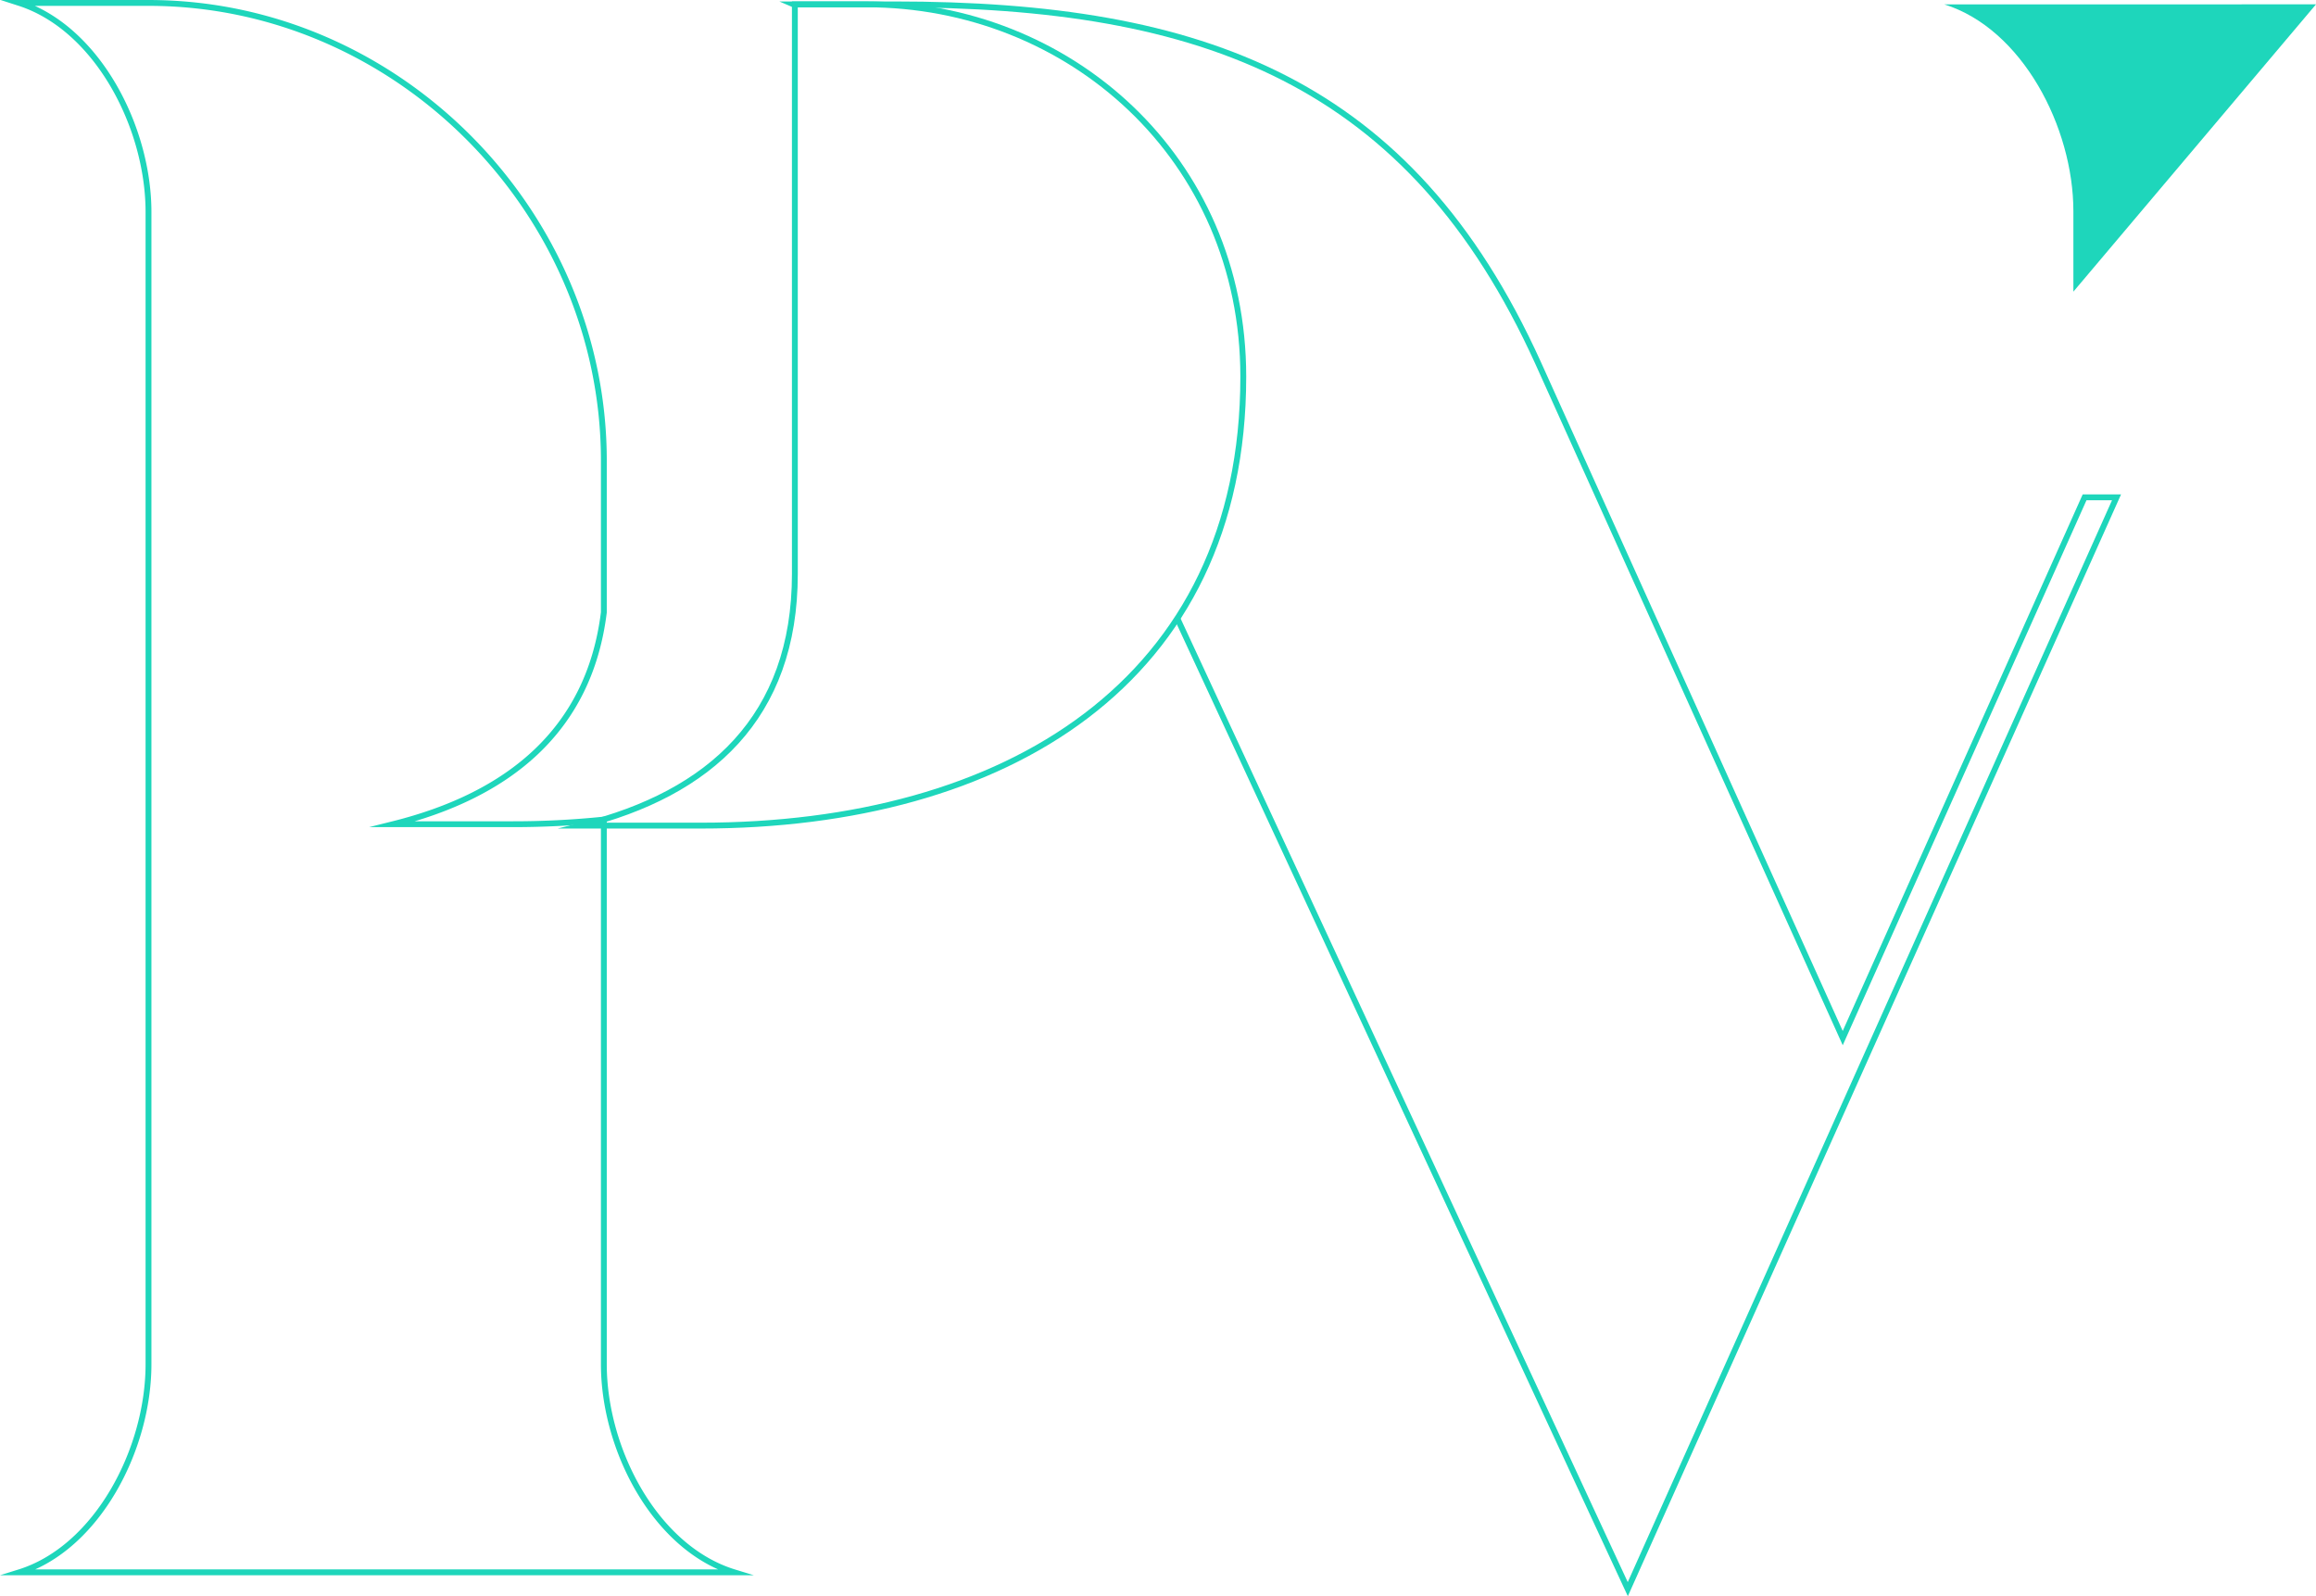 <svg xmlns="http://www.w3.org/2000/svg" width="791.358" height="545.479" viewBox="0 0 791.358 545.479">
  <g id="Group_1" data-name="Group 1" transform="translate(6.576 1)">
    <g id="Group_5" data-name="Group 5" transform="translate(0)">
      <g id="Group_1-2" data-name="Group 1" transform="translate(657.74 0.488)">
        <path id="Path_1" data-name="Path 1" d="M6.666,474.141V446.689c0-28.733-17.5-62.442-44.142-70.723H89.566Z" transform="translate(37.476 -375.966)" fill="#1ed6bb"/>
      </g>
      <g id="Group_2" data-name="Group 2" transform="translate(264.519 0.497)">
        <path id="Path_2" data-name="Path 2" d="M-76.351,585.791,77.58,917.541l167-373.118H233.663l-82.643,184.8L46.9,498.431C3.216,402.192-67.31,375.97-173.123,375.97H-207.53c.162.07.347.116.509.185" transform="translate(207.53 -375.97)" fill="none" stroke="#1ed6bb" stroke-miterlimit="10" stroke-width="2"/>
      </g>
      <g id="Group_3" data-name="Group 3">
        <path id="Path_3" data-name="Path 3" d="M-277.76,840.941v-393.7c0-29.214-17.613-62.937-44.166-71.483h44.166c85.2,0,155.59,71.483,155.59,156.427V584.02c-4.972,40.313-32.567,62.546-72.078,72.394h40.72a302.4,302.4,0,0,0,31.358-1.582V840.941c0,29.2,17.613,62.861,44.575,71.127h-244.33C-295.372,903.8-277.76,870.136-277.76,840.941Z" transform="translate(321.925 -375.755)" fill="none" stroke="#1ed6bb" stroke-miterlimit="10" stroke-width="2"/>
      </g>
      <g id="Group_4" data-name="Group 4" transform="translate(192.129 0.488)">
        <path id="Path_4" data-name="Path 4" d="M-165.944,375.966h24.451c69.095,0,128.774,52.3,128.774,127.22,0,104.388-81.29,153.432-185.4,153.432h-40.711c43.759-10.907,72.892-36.988,72.892-86.033Z" transform="translate(238.836 -375.966)" fill="none" stroke="#1ed6bb" stroke-miterlimit="10" stroke-width="2"/>
      </g>
    </g>
  </g>
</svg>
